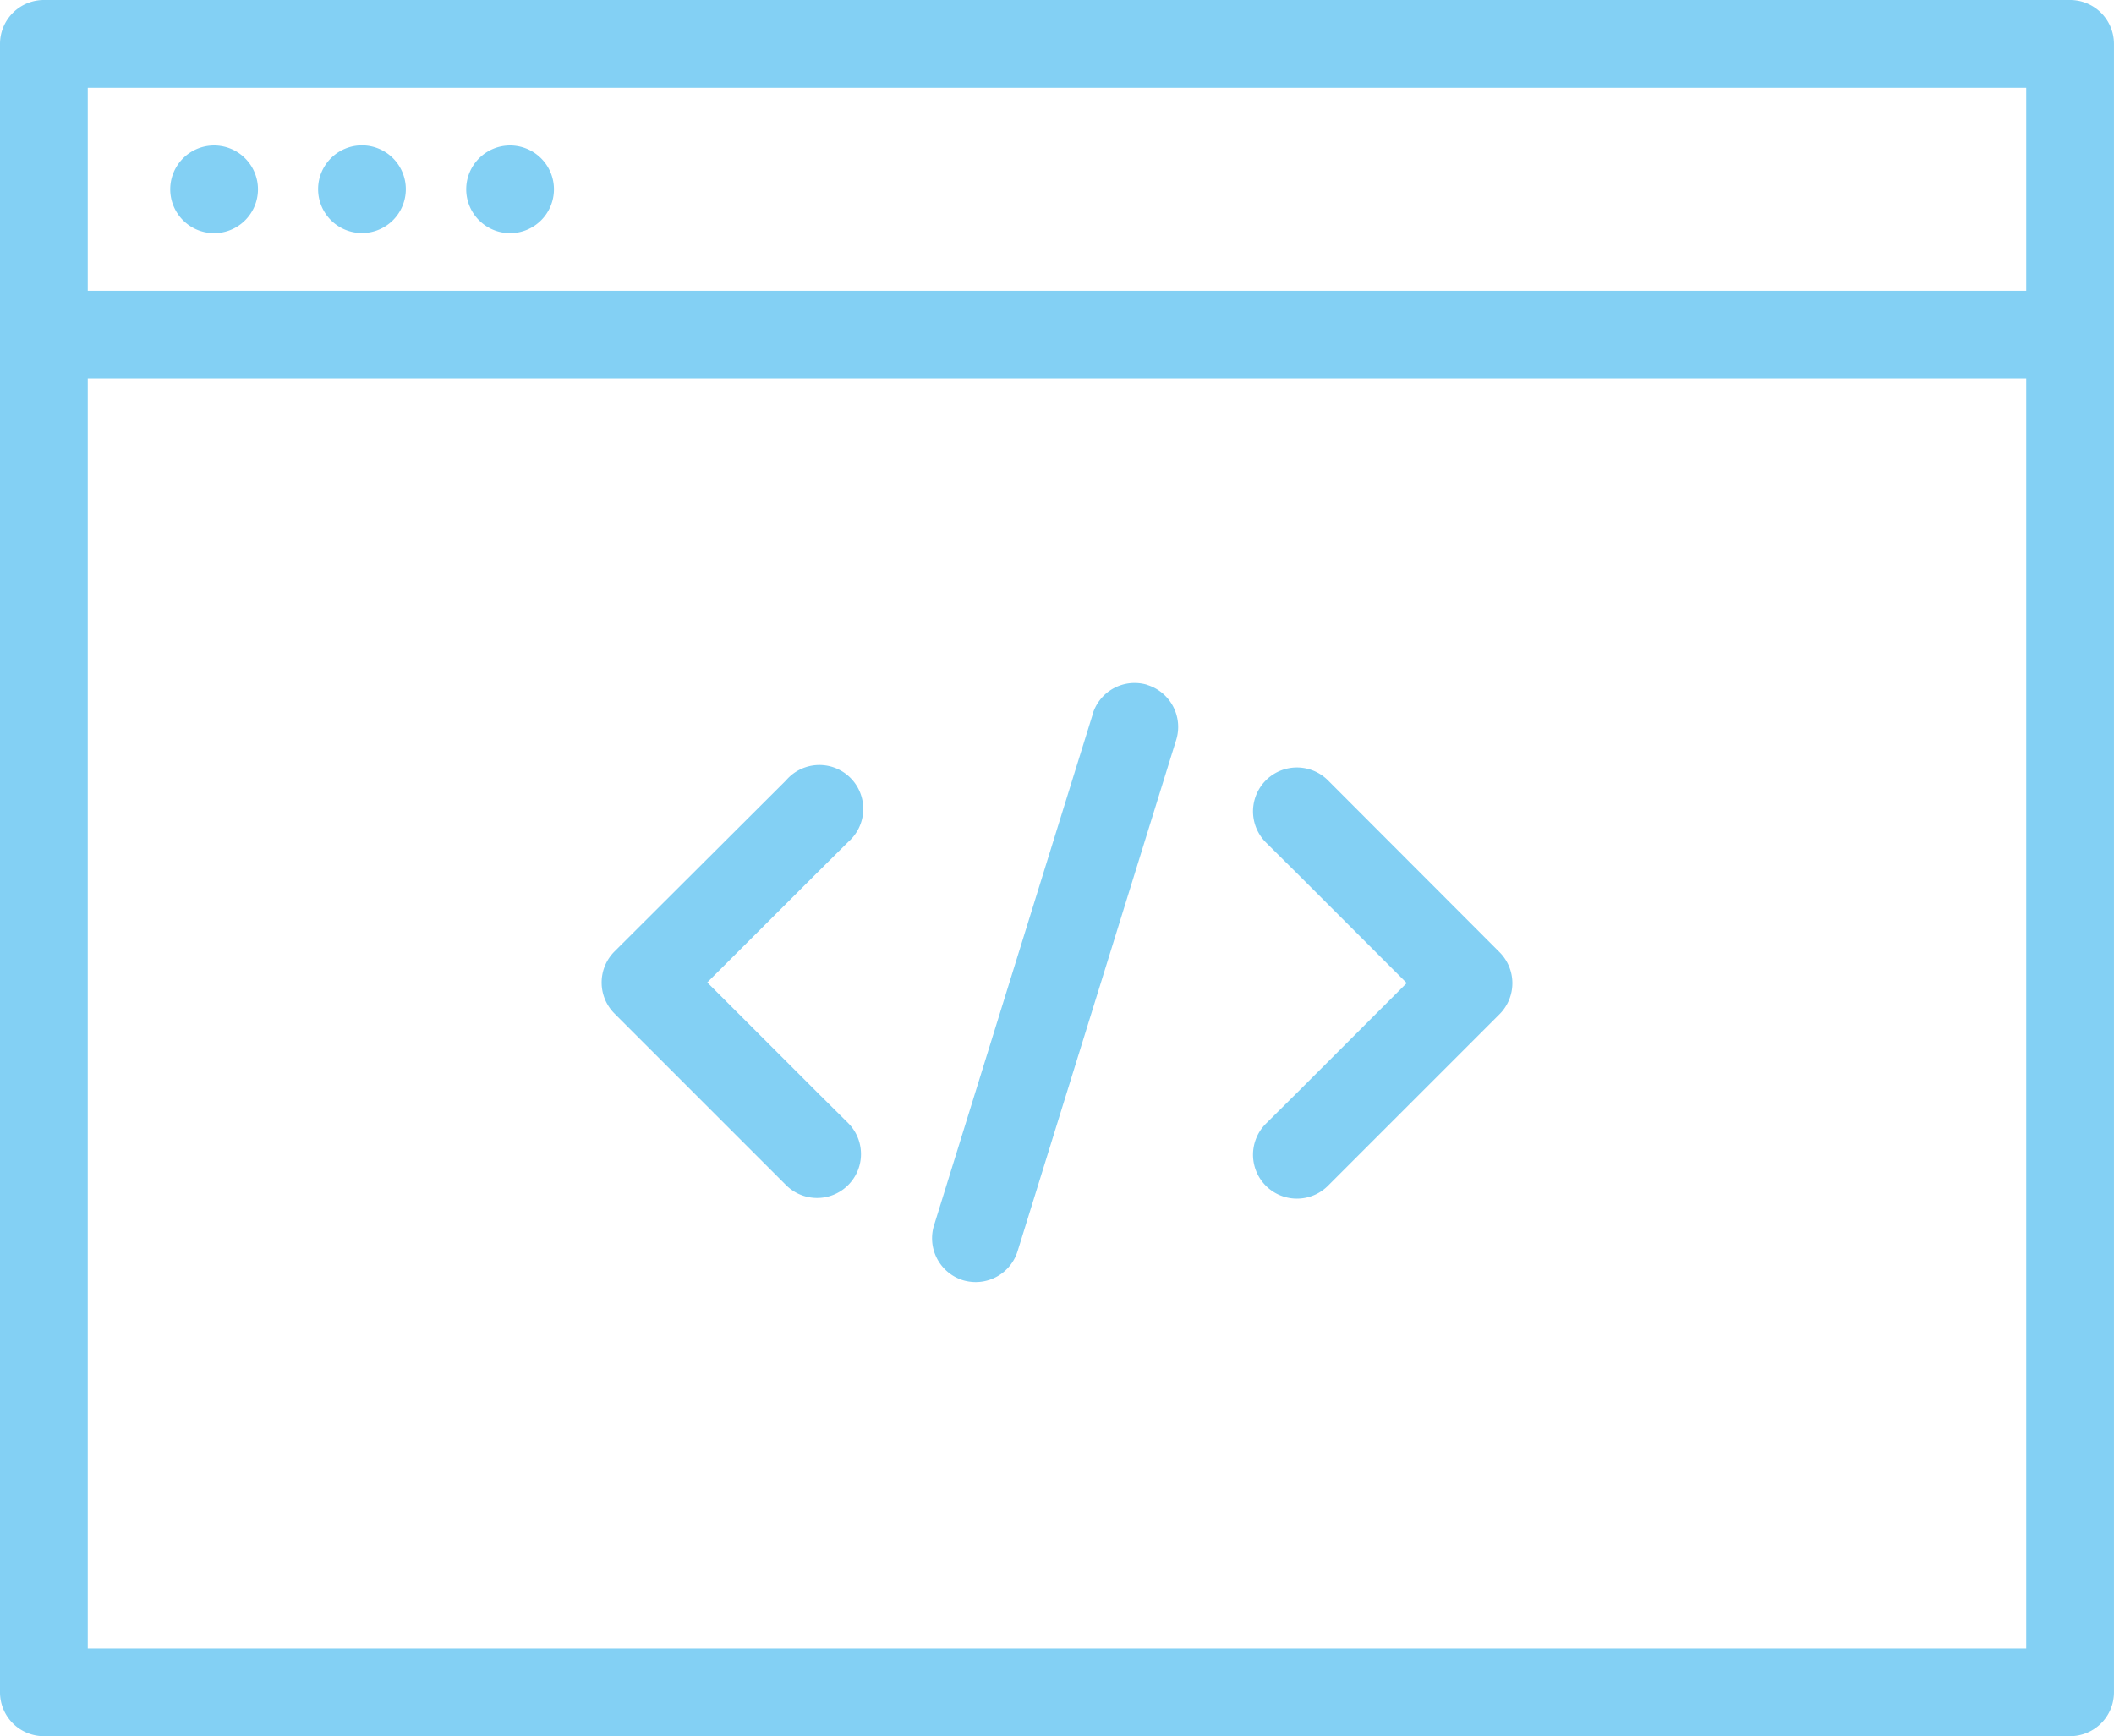 <svg xmlns="http://www.w3.org/2000/svg" width="76" height="62.418" viewBox="0 0 76 62.418">
  <g id="Group_8" data-name="Group 8" transform="translate(-191.5 -49.671)">
    <path id="Path_12" data-name="Path 12" d="M265.923,49.671H193.077a1.577,1.577,0,0,0-1.577,1.577v59.264a1.577,1.577,0,0,0,1.577,1.577h72.845a1.577,1.577,0,0,0,1.577-1.577V51.248A1.577,1.577,0,0,0,265.923,49.671Zm-71.268,3.155h69.69v7.3h-69.69Zm0,56.109V63.276h69.69v45.659Z" fill="#83d0f4"/>
    <path id="Path_13" data-name="Path 13" d="M230.032,81.244a1.577,1.577,0,1,0,1.577,1.577A1.577,1.577,0,0,0,230.032,81.244Z" transform="translate(-30.835 -26.344)" fill="#83d0f4"/>
    <path id="Path_14" data-name="Path 14" d="M262.13,81.2a1.577,1.577,0,1,1-1.578,1.578A1.577,1.577,0,0,1,262.13,81.2Z" transform="translate(-57.616 -26.304)" fill="#83d0f4"/>
    <path id="Path_15" data-name="Path 15" d="M294.275,81.244a1.577,1.577,0,1,0,1.577,1.577A1.578,1.578,0,0,0,294.275,81.244Z" transform="translate(-84.437 -26.344)" fill="#83d0f4"/>
    <path id="Path_16" data-name="Path 16" d="M329.839,219.593l1.12-1.112a1.577,1.577,0,1,0-2.232-2.216l-6.168,6.152a1.578,1.578,0,0,0,0,2.231h0l6.168,6.168a1.578,1.578,0,0,0,2.232-2.232l-1.12-1.112-3.944-3.943Z" transform="translate(-108.968 -138.539)" fill="#83d0f4"/>
    <path id="Path_17" data-name="Path 17" d="M466.184,216.734a1.578,1.578,0,0,0-2.232,2.232l1.12,1.112,3.944,3.944-3.944,3.944-1.12,1.112a1.578,1.578,0,1,0,2.232,2.232l6.168-6.168a1.577,1.577,0,0,0,0-2.231h0Z" transform="translate(-226.943 -139.009)" fill="#83d0f4"/>
    <path id="Path_18" data-name="Path 18" d="M401.544,198a1.577,1.577,0,0,0-1.968,1.051l0,.014-5.7,18.361A1.578,1.578,0,0,0,394.9,219.4a1.64,1.64,0,0,0,.473.071,1.578,1.578,0,0,0,1.506-1.112l5.7-18.377a1.578,1.578,0,0,0-1.033-1.977Z" transform="translate(-168.795 -123.708)" fill="#83d0f4"/>
  </g>
</svg>
